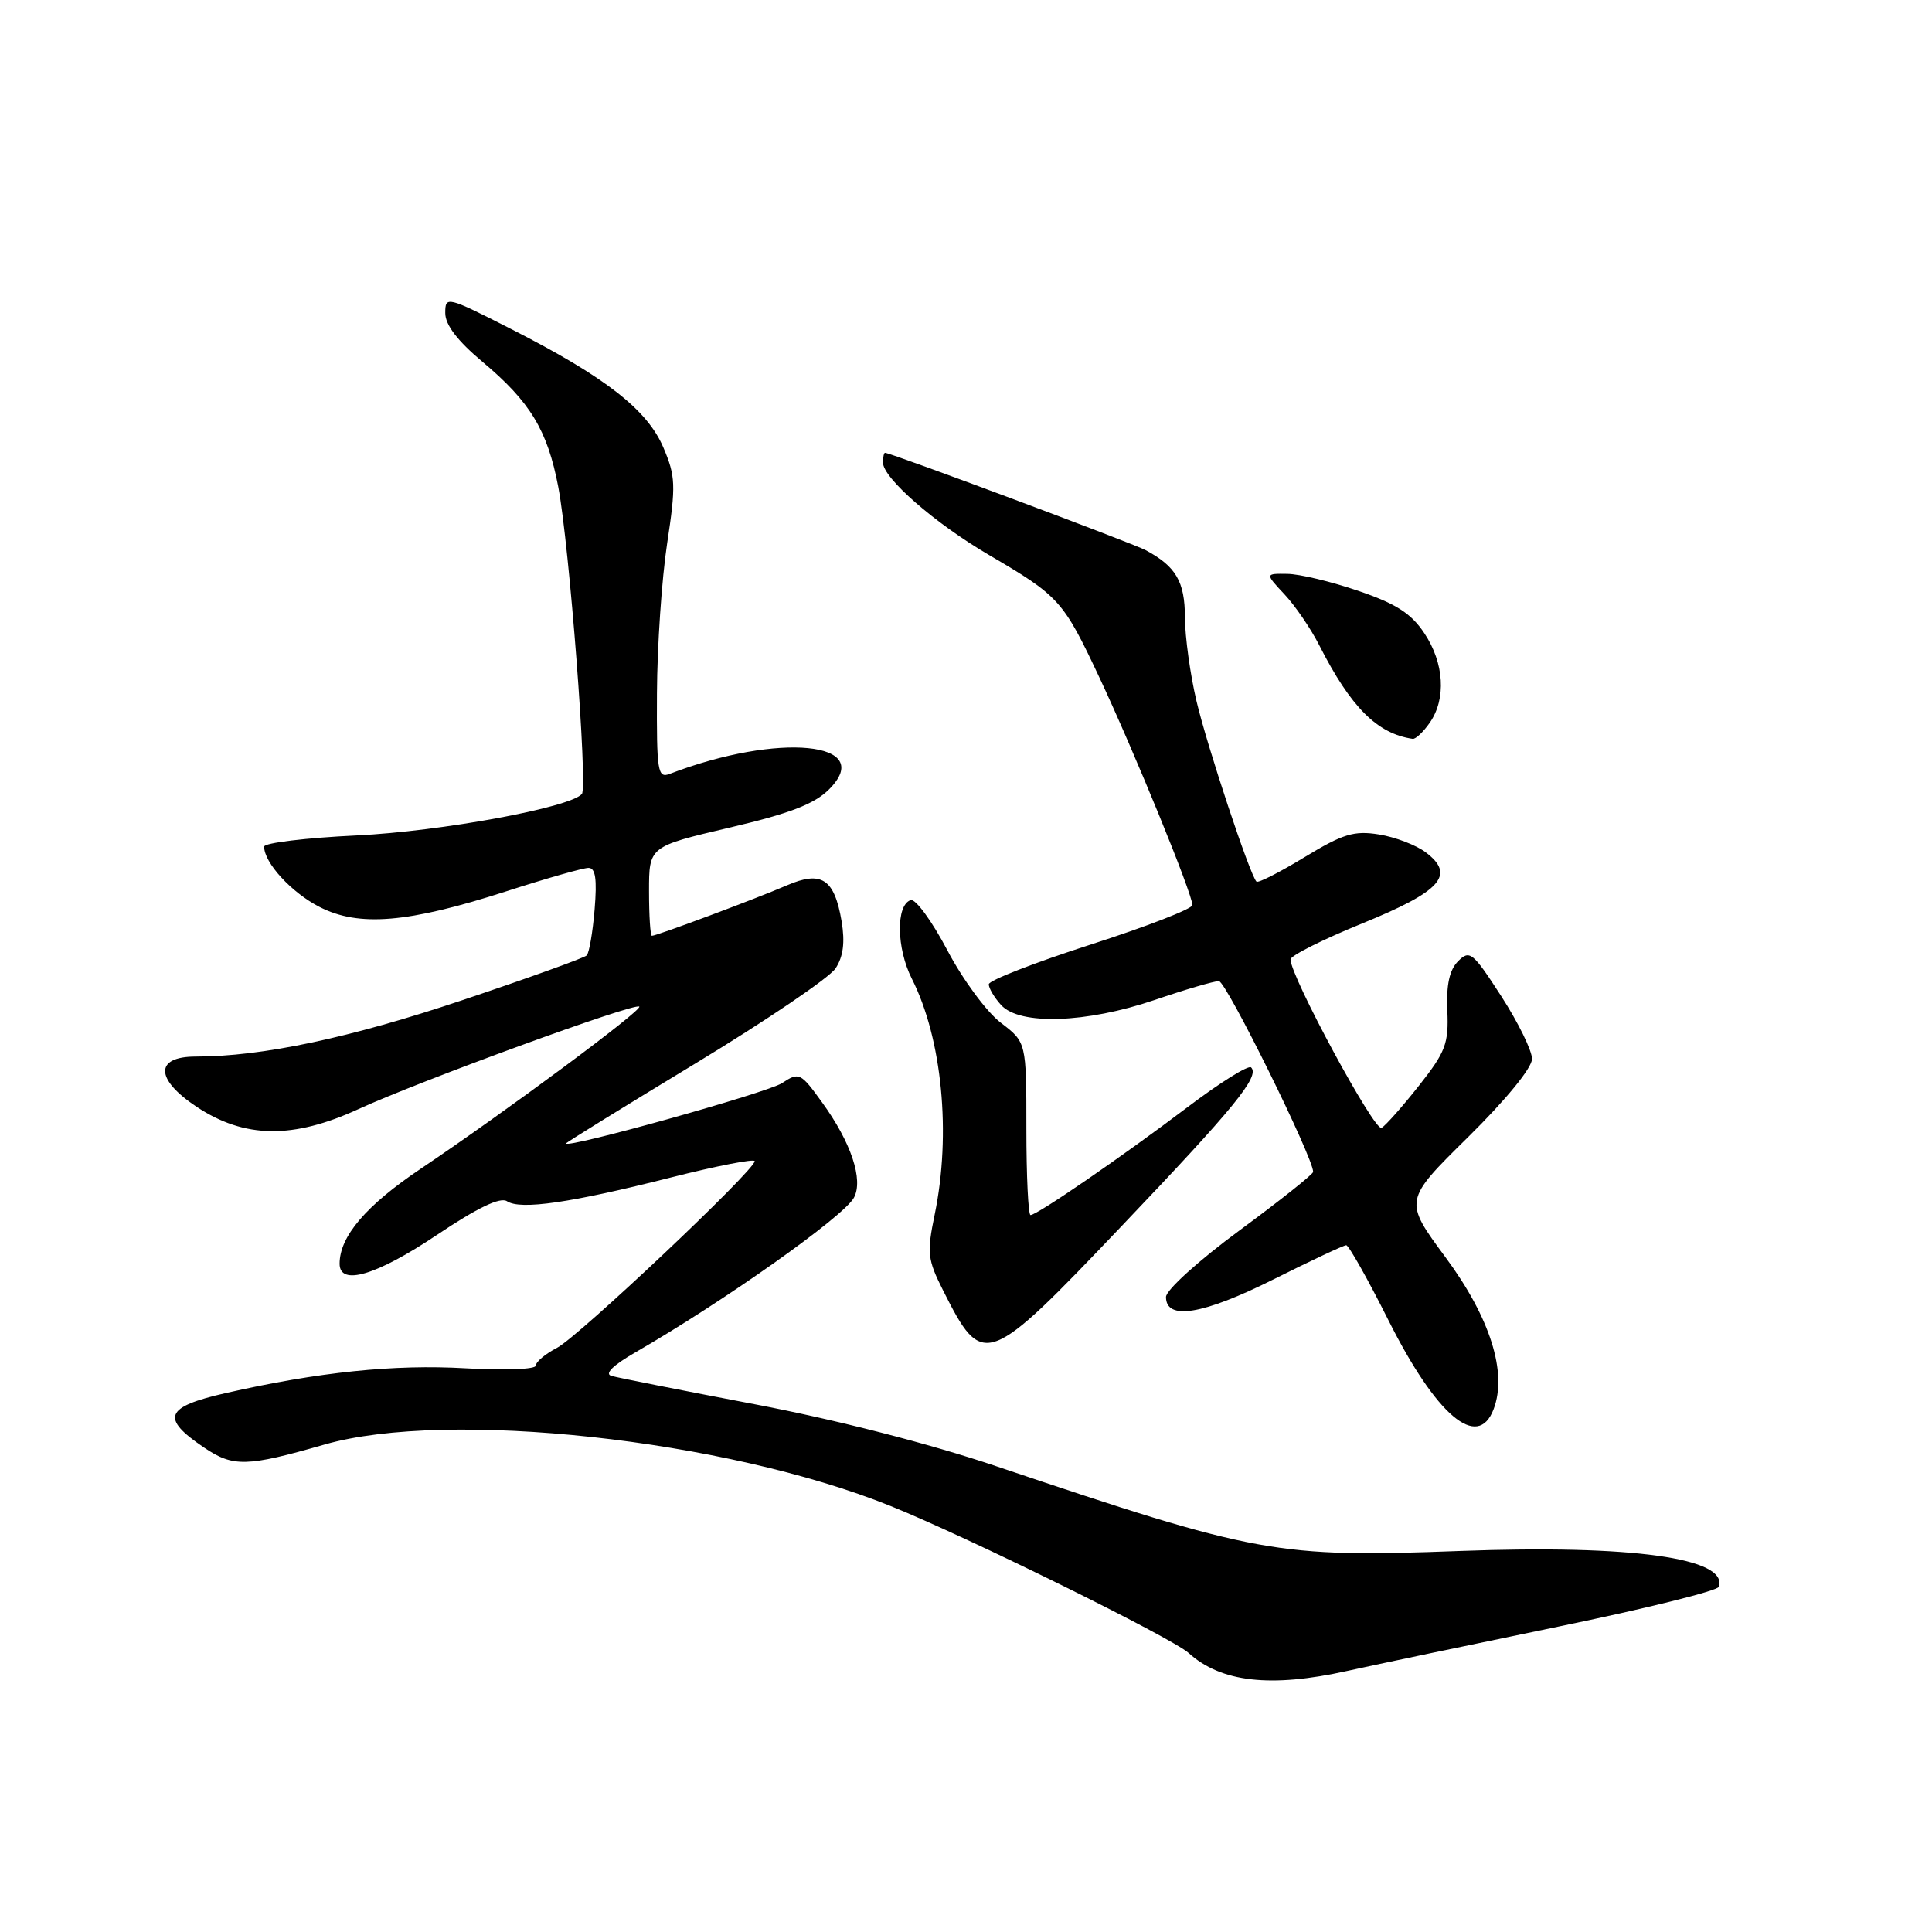 <?xml version="1.0" encoding="UTF-8" standalone="no"?>
<!DOCTYPE svg PUBLIC "-//W3C//DTD SVG 1.1//EN" "http://www.w3.org/Graphics/SVG/1.1/DTD/svg11.dtd" >
<svg xmlns="http://www.w3.org/2000/svg" xmlns:xlink="http://www.w3.org/1999/xlink" version="1.1" viewBox="0 0 256 256">
 <g >
 <path fill="currentColor"
d=" M 178.50 221.41 C 182.35 220.56 194.93 217.92 206.46 215.54 C 217.99 213.17 227.57 210.79 227.75 210.26 C 229.02 206.45 216.21 204.67 193.50 205.51 C 169.16 206.41 166.65 205.95 132.00 194.28 C 123.11 191.28 110.73 188.11 100.00 186.07 C 90.38 184.24 81.83 182.55 81.01 182.31 C 80.07 182.04 81.23 180.90 84.20 179.19 C 95.90 172.45 111.81 161.20 113.15 158.70 C 114.43 156.33 112.77 151.36 108.93 146.07 C 106.08 142.12 105.88 142.03 103.62 143.52 C 101.69 144.78 75.00 152.24 75.00 151.51 C 75.00 151.39 82.71 146.63 92.12 140.93 C 101.54 135.22 109.91 129.55 110.72 128.31 C 111.74 126.75 111.98 124.86 111.52 122.09 C 110.56 116.43 108.86 115.32 104.23 117.33 C 100.26 119.05 87.02 124.00 86.38 124.00 C 86.17 124.00 86.00 121.34 86.00 118.08 C 86.00 112.17 86.00 112.17 96.64 109.67 C 104.64 107.80 107.91 106.54 109.85 104.60 C 116.16 98.29 103.13 97.02 88.75 102.54 C 87.14 103.16 87.00 102.27 87.05 91.86 C 87.08 85.61 87.69 76.67 88.40 72.00 C 89.57 64.30 89.52 63.11 87.90 59.30 C 85.77 54.29 80.20 49.95 67.75 43.61 C 59.20 39.26 59.00 39.21 59.00 41.48 C 59.00 43.05 60.62 45.17 63.95 47.96 C 70.25 53.24 72.54 57.01 73.97 64.50 C 75.44 72.21 77.90 104.28 77.10 105.21 C 75.53 107.01 58.45 110.16 47.25 110.70 C 40.51 111.02 35.00 111.69 35.00 112.18 C 35.00 114.33 38.63 118.28 42.35 120.18 C 47.58 122.85 54.07 122.30 67.10 118.10 C 72.39 116.39 77.28 115.00 77.98 115.00 C 78.91 115.00 79.12 116.48 78.79 120.50 C 78.54 123.52 78.07 126.27 77.74 126.60 C 77.40 126.93 70.02 129.59 61.32 132.51 C 46.34 137.54 34.74 140.00 25.93 140.00 C 20.48 140.00 20.54 143.00 26.06 146.66 C 32.40 150.86 38.82 150.95 47.50 146.96 C 55.69 143.20 84.15 132.81 84.71 133.38 C 85.16 133.83 66.95 147.34 55.77 154.85 C 48.51 159.72 45.00 163.83 45.00 167.45 C 45.00 170.44 49.86 169.01 57.87 163.65 C 63.28 160.02 66.29 158.58 67.18 159.17 C 68.97 160.35 75.60 159.39 88.87 156.03 C 94.99 154.48 100.00 153.51 100.00 153.86 C 100.01 155.06 76.62 177.15 73.80 178.60 C 72.26 179.40 71.00 180.45 71.00 180.95 C 71.00 181.44 66.92 181.61 61.75 181.31 C 52.22 180.76 42.19 181.80 29.92 184.59 C 21.85 186.42 21.25 187.90 27.01 191.79 C 30.90 194.42 32.66 194.38 43.00 191.41 C 59.33 186.73 96.10 190.72 118.00 199.55 C 128.16 203.64 155.28 217.02 157.50 219.03 C 161.79 222.91 168.37 223.66 178.50 221.41 Z  M 197.91 186.73 C 199.76 181.88 197.45 174.60 191.57 166.64 C 185.99 159.09 185.99 159.09 194.50 150.70 C 199.54 145.73 203.00 141.50 203.00 140.31 C 203.00 139.21 201.17 135.48 198.93 132.01 C 195.15 126.16 194.74 125.83 193.21 127.36 C 192.06 128.52 191.63 130.47 191.78 133.92 C 191.97 138.28 191.55 139.38 188.04 143.83 C 185.87 146.58 183.63 149.11 183.07 149.45 C 182.16 150.02 171.00 129.38 171.00 127.13 C 171.00 126.63 175.27 124.49 180.50 122.36 C 190.97 118.10 192.90 115.94 188.92 112.94 C 187.65 111.98 184.86 110.91 182.72 110.57 C 179.42 110.04 177.95 110.49 172.86 113.58 C 169.57 115.58 166.71 117.04 166.49 116.82 C 165.62 115.96 159.95 98.88 158.54 92.89 C 157.71 89.38 157.02 84.39 157.01 81.82 C 157.00 77.06 155.82 75.05 151.81 72.90 C 150.07 71.97 118.03 60.00 117.27 60.00 C 117.12 60.00 117.00 60.58 117.00 61.30 C 117.00 63.34 123.88 69.34 131.00 73.51 C 140.36 78.99 140.87 79.55 145.67 89.76 C 150.30 99.61 158.00 118.45 158.00 119.93 C 158.00 120.42 151.93 122.78 144.52 125.16 C 137.10 127.55 131.02 129.91 131.02 130.42 C 131.01 130.93 131.74 132.17 132.65 133.17 C 135.10 135.88 143.93 135.58 153.00 132.50 C 157.04 131.12 160.87 130.00 161.51 130.00 C 162.46 130.00 174.00 153.36 174.00 155.28 C 174.00 155.59 169.61 159.08 164.25 163.03 C 158.80 167.05 154.50 170.94 154.50 171.86 C 154.50 175.00 159.39 174.20 168.69 169.55 C 173.69 167.05 178.05 165.00 178.38 165.00 C 178.71 165.00 181.22 169.45 183.95 174.89 C 190.31 187.58 195.82 192.24 197.91 186.73 Z  M 148.66 162.42 C 163.58 146.76 166.96 142.62 165.78 141.44 C 165.43 141.09 161.62 143.47 157.32 146.73 C 148.72 153.23 137.43 161.00 136.55 161.00 C 136.25 161.00 136.00 155.85 136.00 149.55 C 136.00 138.10 136.00 138.10 132.60 135.51 C 130.72 134.07 127.56 129.79 125.52 125.90 C 123.49 122.05 121.31 119.06 120.67 119.27 C 118.70 119.92 118.78 125.65 120.82 129.68 C 124.84 137.62 126.06 150.23 123.85 160.94 C 122.80 166.02 122.90 166.89 124.97 171.00 C 130.23 181.44 130.73 181.26 148.66 162.42 Z  M 189.44 95.78 C 191.66 92.62 191.37 87.85 188.73 83.90 C 186.99 81.28 184.98 79.99 179.98 78.29 C 176.42 77.07 172.18 76.05 170.56 76.04 C 167.63 76.00 167.63 76.00 170.20 78.75 C 171.62 80.26 173.69 83.30 174.81 85.50 C 178.99 93.72 182.49 97.22 187.19 97.90 C 187.57 97.96 188.59 97.00 189.44 95.78 Z "/>
</g>
</svg>